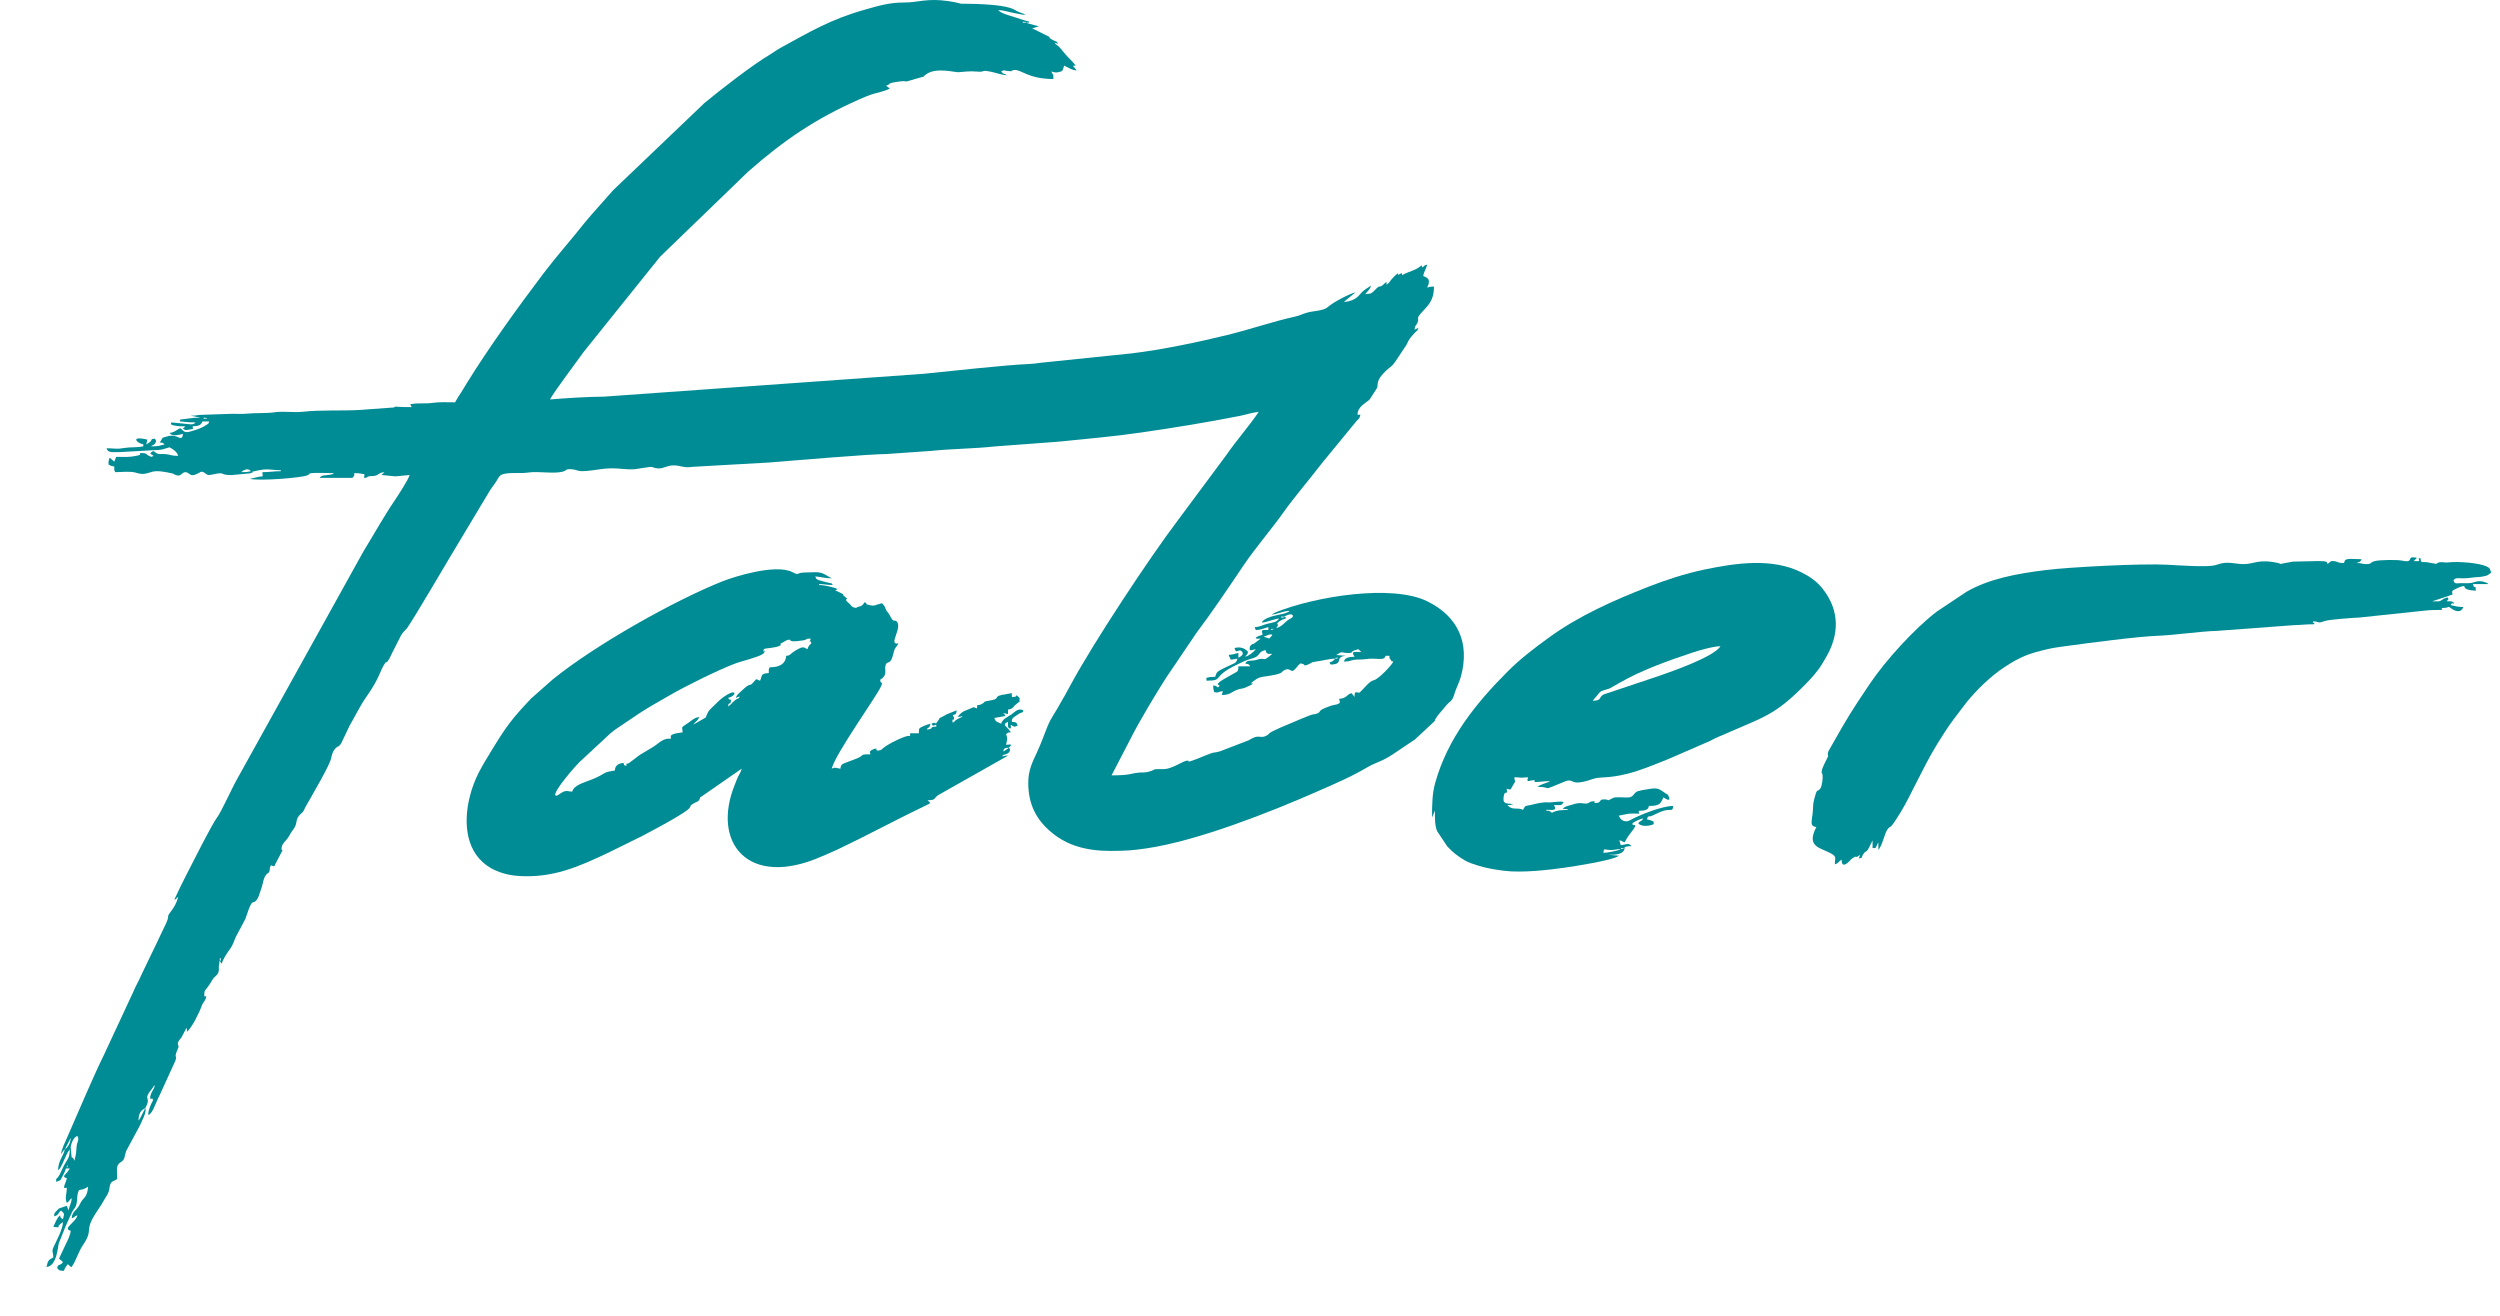 <svg width="152" height="80" viewBox="0 0 152 80" fill="none" xmlns="http://www.w3.org/2000/svg">
<path fill-rule="evenodd" clip-rule="evenodd" d="M4.063 70.928C4.063 70.779 4.156 70.918 4.098 70.928C4.097 70.928 4.063 71.09 4.063 70.928ZM3.945 69.881L4.298 69.183C4.292 69.484 4.13 69.759 3.945 69.881ZM4.298 69.765C4.32 69.513 4.482 69.127 4.71 69.067C4.844 69.341 4.67 69.403 4.652 69.765C4.62 70.399 4.559 70.281 4.534 70.579C4.485 70.502 4.505 70.418 4.355 70.357L4.298 69.765ZM8.831 67.38L8.537 67.963C8.531 67.974 8.523 67.989 8.517 68L8.419 68.136C8.43 67.628 8.592 67.505 8.831 67.38ZM13.364 58.424C13.364 58.127 13.363 58.328 13.423 58.25C13.423 58.557 13.422 58.337 13.364 58.424ZM81.18 40.047C81.259 39.988 81.056 39.989 81.357 39.989C81.285 40.043 81.423 40.027 81.18 40.047ZM77.177 38.826L76.824 38.709C76.961 38.678 77.148 38.564 77.253 38.571C77.485 38.586 77.257 38.68 77.177 38.826ZM77.295 38.244C77.358 38.182 77.518 38.337 77.361 38.275C77.359 38.274 77.196 38.342 77.295 38.244ZM78.06 37.488C77.995 37.548 78.163 37.546 77.884 37.546C77.949 37.487 77.781 37.488 78.06 37.488ZM77.589 38.186C77.657 38.089 77.711 38.061 77.696 37.982L77.672 37.945C77.64 37.834 77.559 38.02 77.682 37.869C77.776 37.755 78.019 37.641 78.178 37.605C78.137 37.453 78.2 37.54 78.06 37.488L78.141 37.45C78.255 37.404 78.447 37.324 78.523 37.36C78.776 37.48 78.424 37.628 78.361 37.667C78.09 37.835 77.963 38.1 77.589 38.186ZM14.659 28.707C14.795 28.59 15.086 28.418 15.248 28.649C15.007 28.704 14.971 28.707 14.659 28.707ZM12.599 25.45H12.363C12.473 25.381 12.232 25.385 12.481 25.402C12.607 25.411 12.533 25.407 12.599 25.45ZM62.401 1.374H62.166C62.276 1.304 62.034 1.308 62.283 1.326C62.409 1.334 62.336 1.333 62.401 1.374ZM10.421 25.683C10.332 25.838 10.482 25.845 10.684 25.885C10.889 25.926 11.026 25.915 11.245 25.915C11.247 25.922 11.237 25.926 11.236 25.935C11.222 26.07 10.989 26.001 11.216 26.119C11.357 26.193 11.505 26.094 11.716 26.09C11.763 25.971 11.723 26.079 11.722 26L11.718 25.934C11.717 25.932 11.714 25.921 11.716 25.915C11.983 25.915 12.235 25.883 12.304 25.624H12.716C12.673 25.787 12.705 25.708 12.602 25.802C12.591 25.811 12.431 25.91 12.384 25.935C12.21 26.028 12.13 26.059 11.93 26.127C11.107 26.406 11.261 26.237 10.95 26.032C10.733 26.145 10.588 26.299 10.303 26.322C10.467 26.544 10.788 26.459 11.127 26.381C11.091 26.807 10.865 26.562 10.64 26.512C10.316 26.44 10.118 26.561 9.891 26.613L9.714 26.904C9.92 26.921 9.887 26.916 10.009 27.02C9.642 27.105 9.686 27.137 9.184 27.137C9.311 27.028 9.35 27.073 9.428 26.963C9.532 26.816 9.483 26.801 9.42 26.671C9.023 26.704 9.419 26.744 8.89 27.02C8.921 26.888 8.936 26.887 8.949 26.729C8.789 26.693 8.836 26.695 8.647 26.668C8.034 26.581 8.292 26.923 8.713 27.02V27.137C8.362 27.218 7.912 27.176 7.577 27.235C7.02 27.333 7.037 27.253 6.476 27.253C6.555 27.544 6.817 27.488 7.302 27.487L9.362 27.37C9.553 27.37 9.741 27.35 9.852 27.331L10.303 27.195C10.52 27.308 10.763 27.461 10.833 27.718C10.414 27.718 10.355 27.638 10.06 27.609C9.696 27.572 9.723 27.677 9.449 27.514C9.294 27.423 9.543 27.491 9.302 27.427L9.133 27.552C9.253 27.716 9.422 27.693 9.276 27.749C9.128 27.805 9.157 27.752 9.119 27.739C8.842 27.648 9.014 27.544 8.537 27.544C8.456 27.689 8.625 27.611 8.395 27.692C8.355 27.706 7.993 27.762 7.993 27.762C7.691 27.799 7.371 27.776 7.065 27.776C7.015 27.879 6.997 27.964 6.947 28.067L6.663 27.824C6.613 28.006 6.594 28.012 6.594 28.241C6.732 28.314 6.747 28.341 6.947 28.358C6.947 28.594 6.928 28.545 7.006 28.707C7.399 28.707 7.912 28.635 8.27 28.741C8.47 28.8 8.667 28.864 8.998 28.759L9.278 28.678C9.604 28.6 10.055 28.696 10.365 28.762C10.651 28.823 10.425 28.761 10.586 28.839C11.072 29.071 10.968 28.701 11.304 28.707C11.581 28.78 11.546 29 11.953 28.826C12.189 28.725 12.209 28.622 12.401 28.723C12.568 28.811 12.559 28.928 12.864 28.861C13.824 28.653 13.245 28.888 14.071 28.885L15.204 28.779C15.657 28.633 15.03 28.762 15.44 28.658C16.302 28.439 16.454 28.59 17.073 28.59V28.649C16.645 28.649 16.42 28.707 15.954 28.707C15.95 28.715 15.954 28.723 15.955 28.736L15.959 28.796C15.969 28.962 16.014 28.979 15.796 28.977L15.189 29.114C15.82 29.259 18.359 29.045 18.683 28.901C18.98 28.769 18.577 28.859 18.907 28.774C19.069 28.733 20.066 28.765 20.311 28.765C20.299 28.773 20.28 28.77 20.274 28.787C20.252 28.852 19.903 28.883 19.848 28.89C19.633 28.915 19.535 28.911 19.427 29.056H21.429C21.555 28.87 21.526 29.015 21.547 28.765C21.86 28.765 21.903 28.804 22.135 28.823C22.17 28.895 22.156 28.812 22.153 28.909C22.153 28.911 22.137 29.036 22.135 29.056C22.479 29.027 22.171 29.035 22.404 28.972C22.578 28.926 22.611 28.958 22.774 28.931C23.038 28.887 23.026 28.735 23.372 28.707L23.195 28.881C24.496 28.988 23.582 28.99 24.902 28.881C24.838 29.153 24.187 30.146 23.996 30.428C23.362 31.361 22.69 32.561 22.087 33.544L14.479 47.255C14.082 47.936 13.471 49.353 13.171 49.743C12.902 50.092 11.699 52.468 11.421 53.016C11.284 53.287 11.147 53.559 11.009 53.83L10.597 54.702C10.829 54.62 10.604 54.694 10.833 54.528C10.739 54.927 10.571 55.176 10.36 55.458C10.056 55.864 10.426 55.515 9.969 56.408C9.8 56.74 9.687 57.025 9.518 57.358L8.588 59.288C8.449 59.627 8.265 59.915 8.117 60.277L6.299 64.181C5.777 65.219 4.614 67.942 4.105 69.108C3.988 69.375 3.733 69.889 3.71 70.172C3.847 70.016 3.76 70.015 3.945 69.881C3.841 70.323 3.533 70.577 3.533 71.16C3.711 71.032 3.871 70.553 4.043 70.21C4.081 70.133 4.086 70.115 4.121 70.054L4.24 69.881C4.24 70.415 4.098 70.479 3.906 70.831C3.758 71.1 3.623 71.533 3.415 71.684V71.858C3.706 71.721 3.631 71.855 3.791 71.532C3.882 71.348 3.958 71.24 4.004 71.044H4.24C4.098 71.309 4.028 71.3 3.886 71.509C3.977 71.638 3.896 71.582 4.063 71.626C4.042 71.877 3.699 72.356 4.063 72.207C4.063 72.576 3.93 72.864 4.063 73.138C4.278 72.995 4.175 72.979 4.357 72.847C4.349 73.195 4.208 73.282 4.181 73.603L4.054 73.315L3.583 73.477C3.256 73.806 3.302 73.752 3.298 73.952C3.597 73.873 3.501 73.754 3.71 73.603C3.946 73.805 3.906 73.793 3.827 74.126C3.673 74.024 3.706 74.097 3.651 73.894C3.461 74.031 3.354 74.376 3.239 74.592C3.883 74.645 3.239 74.69 3.827 74.301C3.827 74.709 3.447 75.412 3.253 75.831C3.125 76.109 3.239 76.122 3.239 76.453C2.927 76.615 2.917 76.65 2.827 77.034C3.47 76.981 3.514 75.768 3.581 75.574L3.984 74.572C4.09 74.35 4.179 74.15 4.273 73.927C4.454 73.493 4.53 73.522 4.61 73.329C4.72 73.06 4.664 72.781 4.74 72.527C4.844 72.176 4.832 72.497 5.358 72.149C5.298 72.862 5.051 72.804 4.893 73.144C4.653 73.661 4.397 73.601 4.357 74.068C4.642 73.993 4.425 73.969 4.71 73.894C4.632 74.182 4.278 74.419 4.122 74.65C4.169 74.825 4.121 74.777 4.298 74.824C4.293 75.069 4.088 75.475 3.985 75.678L3.592 76.511C3.729 76.696 3.69 76.558 3.827 76.743C3.634 77.005 3.557 76.786 3.474 77.092C3.588 77.246 3.621 77.261 3.886 77.267C3.934 77.089 4.03 76.995 4.122 76.86C4.351 77.025 4.125 76.951 4.357 77.034C4.641 76.616 4.756 76.128 5.03 75.722C5.765 74.634 5.011 74.958 5.935 73.591C6.083 73.373 6.206 73.183 6.339 72.943C6.485 72.678 6.607 72.583 6.65 72.262C6.716 71.777 6.811 71.891 7.124 71.684C7.124 71.199 7.038 70.912 7.264 70.717C7.359 70.636 7.313 70.689 7.37 70.647C7.623 70.459 7.54 70.336 7.68 69.965L8.477 68.484C8.588 68.238 8.953 67.574 8.831 67.38C9.27 66.562 8.586 67.017 9.282 66.139C9.391 66.001 9.227 66.124 9.42 65.984C9.341 66.321 9.134 66.415 9.126 66.799C9.434 66.825 9.232 66.743 9.302 66.915L9.259 66.989C9.257 66.992 9.201 67.103 9.2 67.105C9.113 67.296 9.013 67.553 9.008 67.787C9.285 67.714 9.404 67.175 9.734 66.527L10.669 64.481C10.789 64.094 10.538 64.407 10.818 63.754C10.865 63.645 10.854 63.681 10.85 63.608C10.844 63.498 10.765 63.491 10.846 63.331C10.943 63.139 10.948 63.27 11.166 62.824L11.287 62.596C11.358 62.487 11.311 62.554 11.363 62.495V62.728C11.638 62.546 12.124 61.557 12.258 61.17C12.349 60.908 12.517 60.845 12.54 60.576H12.422C12.422 60.051 12.442 60.392 12.923 59.559C13.032 59.371 13.191 59.334 13.267 59.143C13.329 58.986 13.301 58.954 13.304 58.772L13.346 58.465C13.349 58.455 13.356 58.437 13.364 58.424L13.482 58.599C13.544 58.334 13.808 57.937 13.961 57.735C14.215 57.403 14.223 57.142 14.426 56.798L14.912 55.883C15.001 55.674 15.208 54.909 15.365 54.868C15.37 54.866 15.39 54.863 15.396 54.861C15.456 54.842 15.444 54.856 15.492 54.824C15.716 54.678 15.785 54.29 15.879 54.047C15.983 53.78 16.002 53.396 16.183 53.183C16.293 53.052 16.366 53.105 16.399 52.893C16.4 52.885 16.405 52.79 16.408 52.776C16.474 52.502 16.532 52.663 16.632 52.665C16.694 52.666 16.687 52.66 16.745 52.529L17.11 51.827C17.271 51.531 17.139 51.795 17.12 51.644C17.077 51.306 17.42 51.122 17.573 50.835C17.697 50.605 17.71 50.597 17.848 50.409C18.14 50.011 17.896 49.822 18.308 49.467C18.472 49.326 18.456 49.299 18.564 49.08C18.661 48.883 18.72 48.818 18.819 48.635C19.119 48.085 20.046 46.533 20.134 46.096C20.183 45.855 20.25 45.611 20.469 45.437C20.592 45.34 20.526 45.449 20.673 45.291C20.738 45.221 20.755 45.167 20.803 45.07L21.255 44.121C21.589 43.553 21.902 42.892 22.287 42.349C23.073 41.242 23.114 40.754 23.39 40.355C23.607 40.041 23.344 40.388 23.54 40.24L23.669 40.054C23.71 39.969 23.741 39.9 23.784 39.814C23.94 39.504 24.099 39.194 24.254 38.884C24.326 38.739 24.396 38.596 24.488 38.475L24.742 38.203C25.206 37.548 27.382 33.816 27.952 32.883L29.769 29.851C29.869 29.691 29.946 29.599 30.059 29.439C30.395 28.963 30.305 28.853 30.81 28.786C31.235 28.728 31.683 28.795 32.109 28.731C32.735 28.638 33.627 28.818 34.181 28.685C34.495 28.61 34.356 28.503 34.728 28.529C35.222 28.563 35.01 28.723 35.98 28.601C36.411 28.547 36.755 28.472 37.204 28.473C37.727 28.474 38.072 28.559 38.56 28.533L39.487 28.393C39.69 28.372 39.666 28.419 39.866 28.462C40.273 28.551 40.514 28.304 40.915 28.296C41.384 28.287 41.545 28.471 42.116 28.383L46.739 28.122C48.251 28.002 52.831 27.61 53.926 27.603L56.565 27.419C57.805 27.285 59.193 27.285 60.467 27.145L64.353 26.855C66.055 26.679 67.675 26.546 69.381 26.297C71.422 26 73.377 25.683 75.367 25.29C75.784 25.208 76.13 25.076 76.53 25.043C75.926 25.933 75.187 26.76 74.575 27.648L71.66 31.572C69.84 33.974 66.457 39.119 65.129 41.578L64.716 42.334C64.626 42.493 64.59 42.528 64.501 42.703C64.229 43.233 63.917 43.599 63.687 44.167C63.479 44.683 63.276 45.264 63.029 45.785C62.776 46.32 62.515 46.842 62.518 47.606C62.522 48.898 62.996 49.861 64.008 50.672C64.875 51.367 65.973 51.737 67.523 51.736C68.415 51.736 68.892 51.7 69.668 51.587C72.805 51.132 77.221 49.381 80.023 48.151C81.091 47.681 82.145 47.239 83.148 46.643C83.641 46.35 83.979 46.329 84.665 45.874C85.141 45.559 85.554 45.281 86.032 44.957L87.244 43.827V43.769C87.401 43.474 87.641 43.254 87.857 42.979C88.19 42.556 88.279 42.711 88.438 42.158C88.527 41.849 88.722 41.502 88.821 41.141C89.381 39.099 88.653 37.479 86.774 36.557C84.639 35.509 79.986 36.252 77.562 37.229L77.295 37.372C77.676 37.341 78.021 37.148 78.413 37.139C78.324 37.216 78.347 37.199 78.231 37.249C77.913 37.387 77.521 37.368 77.041 37.587C76.949 37.629 76.933 37.632 76.849 37.696C76.348 38.077 77.524 37.61 77.766 37.605C77.598 37.852 77.427 37.834 77.082 37.918C76.76 37.995 76.616 38.121 76.294 38.128C76.325 38.241 76.305 38.218 76.353 38.303C76.702 38.303 76.838 38.192 77.118 38.128V38.303C76.709 38.303 76.685 38.255 76.765 38.593C76.517 38.65 76.025 38.877 76.647 38.826C76.591 38.874 76.657 38.824 76.551 38.905C76.487 38.952 76.468 38.964 76.414 39.003C76.267 39.108 76.302 39.126 76.118 39.175L76.059 39.233L76 39.291C75.925 39.64 76.044 39.537 76.353 39.465C76.237 39.636 75.94 39.877 75.705 39.931C75.82 39.762 75.825 39.853 75.882 39.64C75.668 39.352 75.28 39.317 75.058 39.407C75.167 39.81 75.306 39.425 75.482 39.585C75.71 39.793 75.391 39.938 75.293 39.989V39.698C75.093 39.744 74.942 39.809 74.705 39.815C74.763 40.03 74.764 39.89 74.822 40.105C75.081 40.099 75.006 40.066 75.234 40.047C75.158 40.37 75.048 40.301 74.527 40.57C74.391 40.64 74.072 40.775 73.982 40.903C73.932 40.974 73.923 41.064 73.88 41.152C73.585 41.152 73.575 41.158 73.351 41.21V41.385C74.435 41.385 73.642 41.178 75.116 40.454C75.383 40.323 75.763 40.128 76.065 40.053C76.706 39.895 76.413 39.645 76.942 39.524C77.01 39.775 77.049 39.756 77.354 39.756C76.781 40.248 76.947 40.012 76.608 40.066C76.397 40.099 76.472 40.139 76.117 40.163C75.846 40.182 75.83 40.169 75.705 40.338C75.979 40.401 75.955 40.404 76 40.512H75.293C75.293 40.878 75.278 40.785 74.76 41.091C74.565 41.206 74.174 41.402 74.057 41.559C73.977 41.695 74.238 41.615 74.111 41.745C73.988 41.87 74.067 41.7 73.763 41.675C73.763 41.905 73.781 41.911 73.822 42.083C74.122 42.145 74.028 42.051 74.351 42.024L74.285 42.255C74.783 42.259 74.86 42.084 75.168 41.958C75.446 41.844 75.556 41.89 75.763 41.787L76.087 41.634C76.382 41.451 75.814 41.696 76.238 41.396C76.415 41.271 76.51 41.188 76.765 41.152C78.21 40.947 77.79 40.884 78.115 40.734C78.358 40.621 78.416 40.757 78.59 40.803C78.828 40.646 78.891 40.461 79.061 40.338C79.45 40.37 79.163 40.544 79.53 40.402C79.753 40.316 79.694 40.26 80.005 40.224C80.415 40.175 80.812 40.047 81.18 40.047C81.093 40.164 80.992 40.236 80.827 40.28C80.916 40.399 80.843 40.427 81.105 40.39C81.641 40.315 81.17 39.927 81.828 39.873L81.241 39.825L81.5 39.672C81.653 39.636 81.685 39.694 81.89 39.702C82.338 39.719 82.024 39.655 82.41 39.518C82.473 39.495 82.475 39.522 82.593 39.465C82.597 39.473 82.602 39.478 82.603 39.488L82.77 39.64C82.334 39.64 82.115 39.573 82.358 39.931C81.974 39.939 81.773 39.99 81.71 40.221C82.09 40.221 82.066 40.162 82.313 40.119C82.526 40.083 82.749 40.115 82.98 40.081C83.782 39.962 84.146 40.225 84.241 39.873H84.477C84.496 40.097 84.448 39.956 84.544 40.097C84.675 40.289 84.52 40.153 84.712 40.221C84.667 40.389 83.836 41.283 83.532 41.356C83.266 41.419 83.051 41.726 82.786 41.987C82.588 42.183 82.701 42.106 82.416 42.083C82.341 42.237 82.363 42.145 82.358 42.373L82.174 42.143C81.99 42.191 81.959 42.267 81.855 42.342C81.722 42.438 81.606 42.474 81.416 42.49C81.467 42.706 81.527 42.741 81.288 42.825C81.261 42.834 81.084 42.867 81.043 42.877C80.926 42.906 80.896 42.919 80.819 42.947C80.016 43.232 80.383 43.26 80.081 43.381C79.839 43.478 79.995 43.328 79.196 43.669C78.884 43.802 78.642 43.905 78.329 44.035C76.826 44.657 77.326 44.561 76.979 44.738C76.697 44.882 76.581 44.728 76.301 44.819C76.181 44.858 76.036 44.943 75.907 45.015L74.17 45.683C73.763 45.808 73.94 45.661 73.257 45.945C71.693 46.596 72.579 46.125 72.064 46.273C71.86 46.331 71.196 46.764 70.763 46.763C69.857 46.763 70.459 46.763 69.784 46.933C69.567 46.988 69.461 46.952 69.237 46.975C68.666 47.034 68.731 47.142 67.582 47.142L68.759 44.874C69.29 43.823 70.27 42.192 70.89 41.221L72.753 38.468C73.752 37.139 74.682 35.747 75.611 34.37C76.338 33.292 77.392 32.075 78.095 31.067C78.558 30.403 79.814 28.896 80.382 28.151L82.491 25.582C82.643 25.429 82.656 25.45 82.711 25.217H82.534C82.546 24.686 83.067 24.516 83.285 24.272L83.719 23.596C83.828 23.366 83.589 23.179 84.284 22.526C84.556 22.27 84.612 22.319 84.843 21.973L85.521 20.956C85.644 20.659 85.745 20.531 85.994 20.261C86.135 20.108 86.186 20.135 86.243 19.925L86.009 20.045C86.027 19.804 86.044 19.863 86.139 19.702C86.348 19.346 86.072 19.432 86.348 19.101C86.741 18.629 87.185 18.373 87.185 17.424C86.952 17.424 86.946 17.443 86.773 17.483C87.053 16.905 86.701 16.87 86.537 16.785C86.559 16.528 86.704 16.378 86.773 16.087C86.557 16.144 86.649 16.148 86.478 16.261C86.41 16.058 86.458 16.144 86.259 16.264C86.116 16.351 86.088 16.369 85.941 16.428C85.714 16.519 85.442 16.622 85.242 16.727V16.61C85.068 16.656 85.147 16.634 85.007 16.727V16.61C84.865 16.704 84.758 16.81 84.639 16.945C84.489 17.116 84.495 17.18 84.3 17.308V17.134C84.108 17.261 84.117 17.364 83.888 17.424H83.829C83.656 17.539 83.613 17.639 83.46 17.762C83.269 17.916 83.273 17.828 83.005 17.89C83.133 17.701 83.289 17.623 83.358 17.366C83.057 17.566 82.893 17.637 82.645 17.941C82.445 18.186 82.073 18.347 81.71 18.355L82.416 17.773C82.056 17.856 81.063 18.37 80.732 18.668C80.451 18.92 79.879 18.877 79.392 19.031C79.121 19.116 79.046 19.182 78.732 19.251C77.376 19.551 76.065 20.011 74.622 20.367C72.863 20.802 70.605 21.271 68.807 21.485L63.318 22.052C63.057 22.088 62.754 22.128 62.519 22.135C61.355 22.171 57.533 22.586 56.171 22.726L36.737 24.115C35.612 24.128 34.511 24.199 33.438 24.287C33.71 23.779 35.095 21.955 35.474 21.413L40.135 15.608L45.492 10.432C47.66 8.524 49.58 7.219 52.237 6.046C52.51 5.925 52.831 5.785 53.124 5.701C53.484 5.597 53.816 5.535 54.101 5.386L53.903 5.232C53.896 5.228 53.877 5.22 53.865 5.212C54.232 5.115 53.793 5.07 54.725 4.951C55.329 4.874 54.697 5.087 55.632 4.805C56.528 4.534 55.916 4.792 56.333 4.503C56.942 4.082 58.05 4.404 58.271 4.39C58.6 4.369 58.958 4.308 59.394 4.352C59.962 4.408 59.569 4.222 60.257 4.364C60.573 4.429 60.913 4.565 61.224 4.572C61.036 4.443 61.027 4.55 60.871 4.34C61.094 4.233 61.007 4.288 61.249 4.315C61.654 4.361 61.392 4.298 61.657 4.257C62.064 4.195 62.5 4.805 64.049 4.805C64.049 4.386 64.009 4.626 63.932 4.34C64.066 4.403 64.232 4.436 64.429 4.368C64.545 4.329 64.607 4.373 64.697 3.991C65.037 4.152 65.193 4.275 65.462 4.281L65.227 3.991H65.403C65.254 3.77 64.968 3.533 64.764 3.285C64.658 3.155 64.583 3.072 64.471 2.934C64.328 2.757 64.217 2.741 64.108 2.595L64.342 2.66C64.194 2.448 64.245 2.569 63.952 2.4C63.832 2.33 63.891 2.37 63.814 2.304V2.246L62.755 1.722L63.167 1.606L62.523 1.428C62.4 1.383 62.477 1.421 62.401 1.374C62.702 1.374 62.499 1.374 62.578 1.315C62.26 1.242 61.929 1.116 61.59 1.011C61.367 0.942 60.827 0.797 60.694 0.617C60.995 0.617 61.196 0.7 61.493 0.758C61.763 0.812 62.088 0.887 62.342 0.908C62.175 0.765 62.092 0.837 61.707 0.605C61.003 0.182 58.496 0.238 58.444 0.226C58.136 0.152 58.019 0.121 57.66 0.068C56.353 -0.126 55.805 0.159 54.985 0.153C54.104 0.146 53.466 0.338 52.595 0.584C50.476 1.182 49.219 1.946 47.43 2.925C47.212 3.044 47.053 3.174 46.857 3.29C45.752 3.94 43.78 5.476 42.816 6.277L37.279 11.565L35.961 13.055C35.802 13.249 35.692 13.359 35.532 13.562C34.751 14.554 33.865 15.539 33.017 16.66C31.44 18.747 29.774 21.058 28.4 23.265C28.266 23.48 28.185 23.637 28.047 23.846C27.885 24.089 27.805 24.208 27.669 24.461C27.216 24.461 26.715 24.432 26.29 24.495C25.823 24.565 25.394 24.478 24.961 24.578C24.909 24.694 24.934 24.536 24.985 24.67C25.036 24.802 25.065 24.626 25.02 24.752C24.739 24.752 24.486 24.753 24.209 24.734C23.862 24.71 24.172 24.71 23.929 24.775L21.841 24.927C20.689 24.988 19.503 24.914 18.418 25.034C17.848 25.098 17.244 24.984 16.686 25.067C16.184 25.142 15.489 25.097 15.004 25.151C14.752 25.179 14.392 25.16 14.129 25.159L12.421 25.216C12.044 25.215 11.938 25.276 11.598 25.276L12.187 25.392C11.63 25.392 11.391 25.472 10.95 25.508V25.624C11.221 25.63 11.258 25.683 11.892 25.683C11.787 25.773 11.794 25.793 11.599 25.801L10.421 25.683Z" fill="#008C94"/>
<path fill-rule="evenodd" clip-rule="evenodd" d="M61.342 45.456C61.292 45.498 61.245 45.54 61.178 45.584C61.104 45.633 61.059 45.651 60.989 45.688C61.043 45.487 61.091 45.476 61.342 45.456ZM49.333 39.117C49.214 39.203 49.141 39.303 49.097 39.466C48.894 39.412 48.911 39.232 48.437 39.511C47.952 39.796 48.09 39.849 47.802 39.873C47.759 40.389 47.37 40.571 46.801 40.571C46.723 40.732 46.742 40.683 46.742 40.919C46.208 40.963 46.364 41.073 46.212 41.385C45.965 41.319 46.037 41.208 45.853 41.429C45.488 41.867 45.74 41.362 45.05 42.039C44.907 42.179 44.794 42.236 44.741 42.431C44.78 42.421 44.853 42.387 44.865 42.384C45.007 42.347 44.869 42.327 44.976 42.373C44.853 42.54 44.922 42.404 44.701 42.566C44.675 42.585 44.629 42.626 44.606 42.648C44.467 42.779 44.426 42.852 44.27 42.955C44.315 42.549 44.408 43.005 44.447 42.548C44.274 42.507 44.362 42.555 44.27 42.431C44.772 42.316 44.803 41.893 44.235 42.221C43.915 42.405 43.738 42.579 43.49 42.824C43.125 43.185 43.1 43.155 42.935 43.546C42.895 43.642 43.017 43.544 42.823 43.674L42.151 44.06C42.286 43.86 42.441 43.825 42.504 43.595C42.253 43.615 42.022 43.828 41.856 43.943C41.334 44.304 41.494 44.129 41.503 44.525C41.363 44.557 41.144 44.572 41.005 44.614C40.518 44.762 41.028 44.929 40.646 44.914C40.449 44.906 40.221 45.03 40.075 45.15C39.584 45.552 38.996 45.781 38.662 46.08L38.235 46.398C38.025 46.503 38.112 46.3 38.089 46.561C37.911 46.514 37.959 46.561 37.912 46.386C37.606 46.411 37.389 46.543 37.382 46.851C37.257 46.862 37.122 46.889 36.982 46.921C36.661 46.995 36.655 47.13 35.986 47.391C35.456 47.598 34.882 47.748 34.792 48.131C34.507 48.124 34.483 48.039 34.227 48.15C34.08 48.213 33.892 48.412 33.8 48.376C33.486 48.252 35.125 46.423 35.221 46.345L37.133 44.57C37.271 44.458 37.382 44.374 37.535 44.269L38.866 43.373C39.462 42.978 40.072 42.653 40.704 42.282C41.608 41.75 43.675 40.73 44.648 40.362C45.038 40.215 45.366 40.149 45.765 40.012C45.92 39.959 46.407 39.816 46.463 39.677C46.599 39.333 46.301 39.838 46.448 39.466C46.507 39.403 47.157 39.404 47.412 39.258C47.477 39.22 47.473 39.268 47.455 39.138L47.844 38.92C48.295 38.797 47.669 39.113 48.8 38.939C49.156 38.884 48.901 38.834 49.274 38.826C49.324 38.939 49.281 38.782 49.264 38.906C49.208 39.334 49.2 38.722 49.333 39.117ZM61.342 45.456C61.512 45.226 61.499 45.391 61.459 45.281C61.38 45.244 61.471 45.268 61.367 45.268C61.332 45.268 61.219 45.28 61.165 45.281C61.221 45.044 61.283 44.885 61.165 44.641C61.353 44.517 61.206 44.546 61.459 44.525C61.14 44.054 60.904 44.083 61.283 43.885C61.283 44.13 61.258 44.12 61.342 44.292C61.498 44.23 61.451 44.412 61.459 44.06C61.631 44.173 61.641 44.227 61.871 44.118C61.817 43.917 61.769 43.906 61.518 43.885C61.531 43.736 61.469 43.692 61.926 43.416C62.247 43.221 62.145 43.406 62.225 43.188C61.893 43.031 61.708 43.29 61.483 43.444C61.247 43.606 60.948 43.715 60.871 44.002C60.65 43.886 60.528 43.91 60.459 43.653C60.663 43.606 60.902 43.583 61.106 43.536C61.151 43.437 61.176 43.585 61.098 43.466C61.095 43.462 61.084 43.446 61.081 43.441C61.076 43.436 61.06 43.421 61.055 43.416L60.989 43.362C61.148 43.375 61.149 43.389 61.283 43.42C61.283 42.898 61.303 43.297 61.615 42.992C61.717 42.893 61.631 42.966 61.691 42.89L61.966 42.674C61.969 42.673 61.982 42.668 61.989 42.664V42.431L61.93 42.373C61.617 42.115 62.001 42.413 61.518 42.373V42.141C61.298 42.192 61.11 42.209 60.874 42.26C60.392 42.365 60.872 42.496 60.106 42.607C59.777 42.654 59.85 42.701 59.815 42.726C59.381 43.034 59.433 42.671 59.399 43.071C59.235 43.028 59.298 43.016 59.241 43.007C59.234 43.006 59.216 43.002 59.209 43.002C59.202 43.002 59.185 43.003 59.178 43.004L58.79 43.167C58.518 43.257 58.357 43.395 58.222 43.595C58.381 43.582 58.382 43.567 58.516 43.536C58.39 43.706 58.5 43.572 58.38 43.635C57.906 43.881 58.211 43.756 57.927 43.944C57.842 43.546 58.049 43.935 58 43.626L57.927 43.478C58.133 43.424 58.143 43.425 58.163 43.188L57.565 43.428C56.883 43.835 57.295 43.469 57.011 43.856C56.766 44.189 57.029 43.813 56.632 44.002C56.772 44.191 56.658 44.122 56.927 44.06V44.176C56.44 44.187 56.824 44.34 56.338 44.351C56.503 44.128 56.493 44.343 56.573 44.002C56.39 44.044 56.24 44.101 56.097 44.17C55.879 44.276 55.867 44.27 55.867 44.583H55.337C55.308 44.918 55.473 44.595 54.849 44.856C54.499 45.002 54.005 45.237 53.706 45.478C53.506 45.639 53.634 45.571 53.457 45.621L53.397 45.636C53.258 45.64 53.294 45.577 53.277 45.514C53.158 45.524 53.216 45.515 53.129 45.545C52.798 45.661 52.902 45.763 52.923 45.863C52.13 45.863 52.707 45.913 51.901 46.19C51.715 46.254 51.611 46.294 51.433 46.367C51.204 46.461 51.12 46.474 51.099 46.735C50.837 46.714 50.822 46.615 50.569 46.735C50.783 45.826 53.348 42.273 53.568 41.722C53.734 41.306 53.556 41.723 53.512 41.327C53.545 41.305 53.579 41.292 53.62 41.259C53.943 40.998 53.791 40.742 53.826 40.532C53.907 40.047 54.128 40.589 54.33 39.692C54.41 39.336 54.478 39.401 54.631 39.117C53.952 39.259 54.904 38.165 54.513 37.779C54.38 37.648 54.344 37.9 54.127 37.462C54.105 37.417 54.048 37.321 54.018 37.28C53.896 37.115 53.928 37.207 53.835 36.995C53.787 36.887 53.823 36.932 53.764 36.833C53.746 36.803 53.674 36.734 53.63 36.674C53.136 36.788 53.227 36.876 52.832 36.782C52.503 36.703 52.816 36.709 52.57 36.616C52.51 36.705 52.447 36.799 52.35 36.847C52.267 36.889 52.213 36.851 52.041 36.965C51.789 36.82 52.242 37.037 51.944 36.94C51.905 36.927 51.897 36.933 51.85 36.906C51.755 36.851 51.752 36.815 51.68 36.741C51.671 36.732 51.659 36.719 51.65 36.71L51.491 36.568C51.301 36.334 51.674 36.521 51.41 36.316C51.065 36.047 51.445 36.2 51.096 36.041C50.565 35.8 50.815 35.923 50.843 35.866C50.851 35.848 51.076 35.815 50.562 35.695C50.32 35.639 50.076 35.569 49.803 35.569V35.511C50.141 35.511 50.25 35.569 50.628 35.569C50.475 35.364 50.677 35.521 50.408 35.437C50.333 35.414 50.19 35.39 50.076 35.358C49.54 35.21 49.657 35.211 49.568 35.046C49.911 35.074 50.161 35.162 50.569 35.162L50.267 34.995C49.861 34.726 49.655 34.795 48.916 34.809C48.376 34.82 48.626 35.017 48.183 34.788C47.165 34.263 44.642 35.06 43.925 35.345C41.044 36.489 36.207 39.197 33.601 41.313L32.295 42.466C31.121 43.706 30.779 44.158 29.851 45.691C29.31 46.584 28.847 47.294 28.563 48.432C28.146 50.106 28.344 51.919 29.849 52.782C30.264 53.02 30.825 53.2 31.435 53.25C33.58 53.426 35.222 52.679 37.009 51.833L39.09 50.806C39.306 50.695 39.521 50.568 39.737 50.457C40.154 50.244 41.733 49.381 41.922 49.126C42.058 48.941 41.9 49.014 42.172 48.85C42.296 48.776 42.427 48.751 42.495 48.663C42.5 48.657 42.508 48.641 42.511 48.635C42.672 48.367 42.334 48.663 42.95 48.223L45.094 46.735C45.046 46.938 44.967 47.032 44.878 47.219C44.794 47.395 44.745 47.538 44.673 47.715C43.248 51.221 45.474 54.029 49.923 52.087C50.267 51.937 50.59 51.807 50.942 51.64C52.709 50.803 54.618 49.767 56.304 48.966C56.595 48.827 56.614 48.841 56.397 48.654C56.911 48.654 56.766 48.539 57.031 48.35L61.186 46C61.289 45.922 61.229 45.967 61.283 45.921L60.931 45.988C61.07 45.79 60.917 45.953 61.069 45.885L61.243 45.822C61.54 45.648 61.343 45.459 61.342 45.456Z" fill="#008C94"/>
<path fill-rule="evenodd" clip-rule="evenodd" d="M98.546 51.62C98.355 51.74 97.691 51.853 97.487 51.853C97.513 51.539 97.525 51.666 97.896 51.679C98.222 51.69 98.238 51.62 98.546 51.62ZM98.546 51.62C98.625 51.561 98.423 51.562 98.723 51.562C98.651 51.616 98.789 51.6 98.546 51.62ZM96.839 42.606C96.933 42.468 97.026 42.395 97.132 42.256C97.27 42.076 97.282 42.037 97.537 41.957C97.814 41.87 97.779 41.916 98.043 41.76C98.208 41.662 98.347 41.586 98.49 41.504C99.845 40.73 101.411 40.175 102.887 39.683C103.324 39.537 104.176 39.291 104.61 39.291C104.159 39.956 101.725 40.791 100.894 41.087L97.508 42.22C97.163 42.395 97.438 42.593 96.839 42.606ZM93.307 47.433V47.549C93.652 47.549 93.841 47.491 94.249 47.491C94.237 47.499 94.218 47.495 94.212 47.512C94.206 47.529 94.182 47.529 94.174 47.533C93.942 47.642 93.672 47.678 93.484 47.84C94.508 47.84 93.526 48.171 95.156 47.51C95.585 47.336 95.544 47.614 95.985 47.575C96.367 47.541 96.601 47.434 96.921 47.34C97.329 47.22 97.772 47.331 98.876 47.061C99.787 46.838 100.535 46.503 101.389 46.17L103.761 45.14C104.049 45.023 104.229 44.9 104.517 44.782C104.81 44.663 105.008 44.574 105.296 44.447C107.154 43.629 107.889 43.467 109.511 41.864C109.901 41.479 110.237 41.138 110.565 40.696C110.746 40.452 110.829 40.286 110.993 40.014C111.84 38.602 111.871 37.121 110.808 35.785C110.458 35.344 110.024 35.045 109.516 34.793C107.736 33.91 105.547 34.23 103.653 34.624C102.451 34.874 101.231 35.278 100.194 35.685C98.117 36.5 95.988 37.441 94.181 38.759C93.325 39.382 92.452 40.039 91.703 40.788C89.742 42.748 88.013 44.885 87.255 47.618C87.081 48.243 87.067 48.91 87.067 49.701L87.225 49.334C87.229 49.325 87.236 49.306 87.244 49.294C87.244 49.703 87.225 50.198 87.386 50.549L87.994 51.46C88.314 51.812 88.663 52.081 89.071 52.316C89.309 52.453 89.514 52.513 89.782 52.602C90.32 52.779 90.836 52.864 91.439 52.942C92.542 53.084 94.224 52.886 95.158 52.75C95.557 52.692 98.094 52.315 98.429 52.027L97.781 51.969C98.168 51.969 98.771 51.989 98.782 51.504C98.955 51.464 98.962 51.446 99.194 51.446C99.019 51.209 98.82 51.365 98.546 51.387L98.463 51.123C98.457 51.117 98.44 51.106 98.429 51.097C98.73 51.121 98.508 51.141 98.782 51.213C99.075 50.61 99.408 50.419 99.429 50.166C99.121 50.14 99.323 50.222 99.253 50.05C99.433 49.931 99.657 49.815 99.9 49.759C99.828 49.955 99.74 49.87 99.606 50.05C99.783 50.289 100.298 50.227 100.548 50.108C100.523 49.878 100.59 49.994 100.412 49.893C100.385 49.878 100.173 49.826 100.136 49.817C100.211 49.538 100.199 49.709 100.484 49.58C100.724 49.471 101.048 49.291 101.332 49.254C101.657 49.212 101.698 49.326 101.725 49.003C101.044 49.003 99.681 49.548 99.079 49.884C98.835 50.02 98.511 49.889 98.429 49.584C98.606 49.57 98.83 49.502 98.972 49.482C99.197 49.452 99.436 49.468 99.665 49.468C99.597 49.189 99.625 49.378 99.665 49.294C99.852 49.294 99.947 49.289 100.079 49.233C100.137 49.209 100.163 49.2 100.207 49.145L100.254 49.003C100.957 49.003 100.966 48.831 101.137 48.48C101.287 48.579 101.618 48.789 101.456 48.412C101.399 48.281 101.368 48.304 101.233 48.211C100.832 47.933 100.766 47.889 100.217 47.978C100.018 48.01 99.572 48.071 99.464 48.165C99.343 48.27 99.276 48.423 99.121 48.466C98.935 48.516 98.474 48.458 98.251 48.479C98.043 48.498 98.091 48.519 97.944 48.586C97.649 48.72 97.866 48.617 97.595 48.604C97.115 48.58 97.473 48.817 96.957 48.828C96.898 48.683 97.082 48.715 96.795 48.725C96.688 48.729 96.619 48.81 96.558 48.833C96.389 48.897 96.213 48.816 96.019 48.829C95.837 48.84 95.652 48.902 95.492 48.951C95.302 49.01 95.123 49.031 95.014 49.178L95.24 49.188C95.254 49.191 95.273 49.197 95.286 49.2C95.298 49.204 95.318 49.214 95.328 49.217C95.337 49.22 95.355 49.228 95.368 49.236C95.017 49.264 94.709 49.231 94.367 49.41C94.026 49.299 94.463 49.409 94.247 49.325C94.14 49.283 94.165 49.294 94.014 49.294V49.236C94.407 49.236 94.688 49.324 94.484 48.945C94.884 48.945 94.905 49.018 95.073 48.77C94.88 48.679 94.369 48.806 94.114 48.785C93.788 48.758 93.41 48.864 93.118 48.932C92.707 49.029 92.765 48.929 92.601 49.236C92.234 49.062 91.922 49.3 91.659 48.945C91.702 48.945 91.793 48.949 91.833 48.943L92.012 48.887C91.534 48.847 91.325 48.884 91.441 48.343C91.507 48.031 91.702 48.39 91.6 47.956C91.909 48.027 91.802 48.054 91.984 47.752C92.189 47.41 92.101 47.62 92.071 47.258C92.58 47.258 92.199 47.316 92.895 47.258L92.889 47.361C92.888 47.439 92.811 47.291 92.895 47.491C93.124 47.472 93.049 47.438 93.307 47.433Z" fill="#008C94"/>
<path fill-rule="evenodd" clip-rule="evenodd" d="M112.792 52.085C112.802 52.091 112.82 52.083 112.824 52.094L112.887 52.098C112.894 52.096 112.912 52.092 112.92 52.089C112.959 52.074 113.024 52.011 113.087 51.969L113.021 52.199C113.292 52.132 113.14 52.174 113.264 51.97C113.483 51.611 113.433 51.961 113.677 51.447L113.852 51.097V51.562H114.029L114.205 51.213V51.678C114.448 51.403 114.592 50.641 114.761 50.425C115.024 50.087 114.795 50.629 115.571 49.363C116.165 48.394 116.898 46.687 117.77 45.256C118.103 44.71 118.401 44.252 118.772 43.745L119.581 42.682C120.192 41.937 121.035 41.11 121.858 40.57C122.857 39.915 123.346 39.735 124.507 39.465C124.83 39.39 125.208 39.336 125.563 39.288C126.981 39.096 130.006 38.691 131.277 38.651C132.053 38.627 133.951 38.371 134.75 38.36L139.458 38.01C139.926 37.999 140.221 37.954 140.696 37.954C140.785 37.754 140.57 37.965 140.637 37.779C141.062 37.788 140.868 37.93 141.327 37.764C141.632 37.655 143.071 37.566 143.461 37.545L147.396 37.129C147.734 37.091 148.046 37.081 148.466 37.081C148.491 37.014 148.467 37.066 148.466 37.023C148.466 36.98 148.442 37.033 148.466 36.965C149.129 36.965 148.651 36.752 149.138 37.057C149.396 37.218 149.681 37.206 149.762 36.907C149.447 36.907 149.247 36.848 148.996 36.79C149.109 36.516 149.257 36.883 149.173 36.616C148.999 36.533 149.009 36.558 148.761 36.558C148.905 36.346 148.895 36.505 148.82 36.325C148.736 36.344 148.676 36.354 148.597 36.396C148.585 36.402 148.571 36.411 148.56 36.418C148.549 36.424 148.537 36.436 148.526 36.442C148.276 36.605 148.313 36.558 147.878 36.558L148.807 36.255C148.936 36.216 148.957 36.187 149.114 36.151C149.101 35.996 149.007 35.94 149.295 35.81C149.468 35.733 149.626 35.643 149.82 35.627C149.873 35.822 149.983 35.873 150.527 35.918C150.516 35.419 150.462 35.926 150.35 35.511H151.292C151.201 35.432 151.231 35.45 151.106 35.404C150.687 35.249 150.454 35.408 150.277 35.439C150.074 35.474 149.849 35.454 149.641 35.456C149.302 35.461 149.239 35.524 149.173 35.278C149.348 35.042 149.492 35.24 150.305 35.119C150.555 35.082 150.733 35.097 150.947 35.054C151.327 34.979 151.225 34.974 151.469 34.813C151.371 34.611 151.431 34.556 151.196 34.443C150.732 34.22 149.446 34.124 148.892 34.192C148.596 34.228 148.587 34.155 148.357 34.184C148.017 34.225 148.346 34.337 147.876 34.241C147.6 34.184 147.57 34.173 147.23 34.173C147.177 34.067 147.185 34.101 147.171 33.941H147.054C147.121 34.22 147.094 34.031 147.054 34.115H146.759C146.892 33.936 147.122 33.893 146.642 33.883C146.426 33.95 146.687 34.226 146.031 34.084C145.772 34.028 144.729 34.033 144.4 34.111C144.057 34.193 144.229 34.332 143.764 34.29C143.531 34.27 143.567 34.232 143.286 34.232C143.381 34.172 143.53 34.187 143.58 33.999C142.866 33.999 142.559 33.888 142.521 34.232C142.1 34.232 142.217 34.171 141.97 34.126C141.663 34.07 141.698 34.172 141.52 34.29C141.468 34.162 141.523 34.115 140.934 34.113L139.432 34.146C138.134 34.355 139.097 34.305 138.17 34.168C137.095 34.009 136.958 34.396 136.061 34.274C135.401 34.184 135.203 34.191 134.701 34.357C134.255 34.505 132.368 34.367 131.767 34.335C130.177 34.25 125.824 34.48 124.406 34.656C122.541 34.886 120.923 35.2 119.565 35.979L117.737 37.198C116.412 38.22 114.667 40.119 113.688 41.571C112.527 43.291 112.301 43.674 111.345 45.364C111.222 45.581 111.12 45.701 111.132 45.886C111.14 46.013 111.191 45.895 111.113 46.061C111.012 46.278 110.786 46.665 110.765 46.882C110.734 47.218 110.753 46.83 110.811 47.112C110.841 47.258 110.784 47.774 110.691 47.915C110.48 48.235 110.51 47.815 110.319 48.537C110.176 49.078 110.29 48.975 110.163 49.785C110.114 50.095 110.142 50.258 110.438 50.282C109.776 51.518 110.722 51.54 111.336 51.896C111.686 52.098 111.565 52.157 111.556 52.551C111.785 52.49 111.776 52.387 111.968 52.26C111.976 52.599 112.093 52.657 112.337 52.457C112.567 52.269 112.481 52.248 112.792 52.085Z" fill="#008C94"/>
<path fill-rule="evenodd" clip-rule="evenodd" d="M5.947 28.532L5.964 28.515C5.963 28.516 5.941 28.526 5.947 28.532Z" fill="#008C94"/>
<path fill-rule="evenodd" clip-rule="evenodd" d="M73.527 42.606L73.545 42.589C73.543 42.59 73.522 42.6 73.527 42.606Z" fill="#008C94"/>
<path fill-rule="evenodd" clip-rule="evenodd" d="M8.478 26.497L8.495 26.479C8.494 26.48 8.472 26.491 8.478 26.497Z" fill="#008C94"/>
<path fill-rule="evenodd" clip-rule="evenodd" d="M61.989 44.642L62.007 44.624C62.005 44.625 61.983 44.636 61.989 44.642Z" fill="#008C94"/>
<path fill-rule="evenodd" clip-rule="evenodd" d="M46.272 40.687L46.289 40.669C46.288 40.671 46.266 40.681 46.272 40.687Z" fill="#008C94"/>
<path fill-rule="evenodd" clip-rule="evenodd" d="M69.23 45.514L69.247 45.496C69.246 45.498 69.224 45.508 69.23 45.514Z" fill="#008C94"/>
<path fill-rule="evenodd" clip-rule="evenodd" d="M0.001 78.953L0.018 78.936C0.017 78.937 -0.005 78.948 0.001 78.953Z" fill="#008C94"/>
<path fill-rule="evenodd" clip-rule="evenodd" d="M51.393 36.209L51.41 36.192C51.409 36.193 51.387 36.203 51.393 36.209Z" fill="#008C94"/>
<path fill-rule="evenodd" clip-rule="evenodd" d="M61.872 44.351L61.889 44.333C61.888 44.334 61.866 44.345 61.872 44.351Z" fill="#008C94"/>
<path fill-rule="evenodd" clip-rule="evenodd" d="M3.651 78.604L3.668 78.587C3.667 78.588 3.645 78.599 3.651 78.604Z" fill="#008C94"/>
<path fill-rule="evenodd" clip-rule="evenodd" d="M150.409 36.092L150.427 36.075C150.425 36.076 150.403 36.087 150.409 36.092Z" fill="#008C94"/>
<path fill-rule="evenodd" clip-rule="evenodd" d="M72.644 41.559C72.64 41.563 72.643 41.57 72.643 41.575L72.644 41.559Z" fill="#008C94"/>
<path fill-rule="evenodd" clip-rule="evenodd" d="M72.173 41.036C72.169 41.039 72.172 41.046 72.172 41.052L72.173 41.036Z" fill="#008C94"/>
<path fill-rule="evenodd" clip-rule="evenodd" d="M83.417 17.308L83.358 17.366L83.417 17.308Z" fill="#008C94"/>
<path fill-rule="evenodd" clip-rule="evenodd" d="M1.885 74.417L1.817 74.531L1.885 74.417Z" fill="#008C94"/>
<path fill-rule="evenodd" clip-rule="evenodd" d="M6.182 26.497L6.056 26.529L6.182 26.497Z" fill="#008C94"/>
<path fill-rule="evenodd" clip-rule="evenodd" d="M3.71 70.172L3.642 70.285L3.71 70.172Z" fill="#008C94"/>
<path fill-rule="evenodd" clip-rule="evenodd" d="M86.361 19.809L86.302 19.867L86.361 19.809Z" fill="#008C94"/>
<path fill-rule="evenodd" clip-rule="evenodd" d="M101.136 51.271L101.263 51.239L101.136 51.271Z" fill="#008C94"/>
<path fill-rule="evenodd" clip-rule="evenodd" d="M2.886 72.149L2.818 72.262L2.886 72.149Z" fill="#008C94"/>
</svg>
